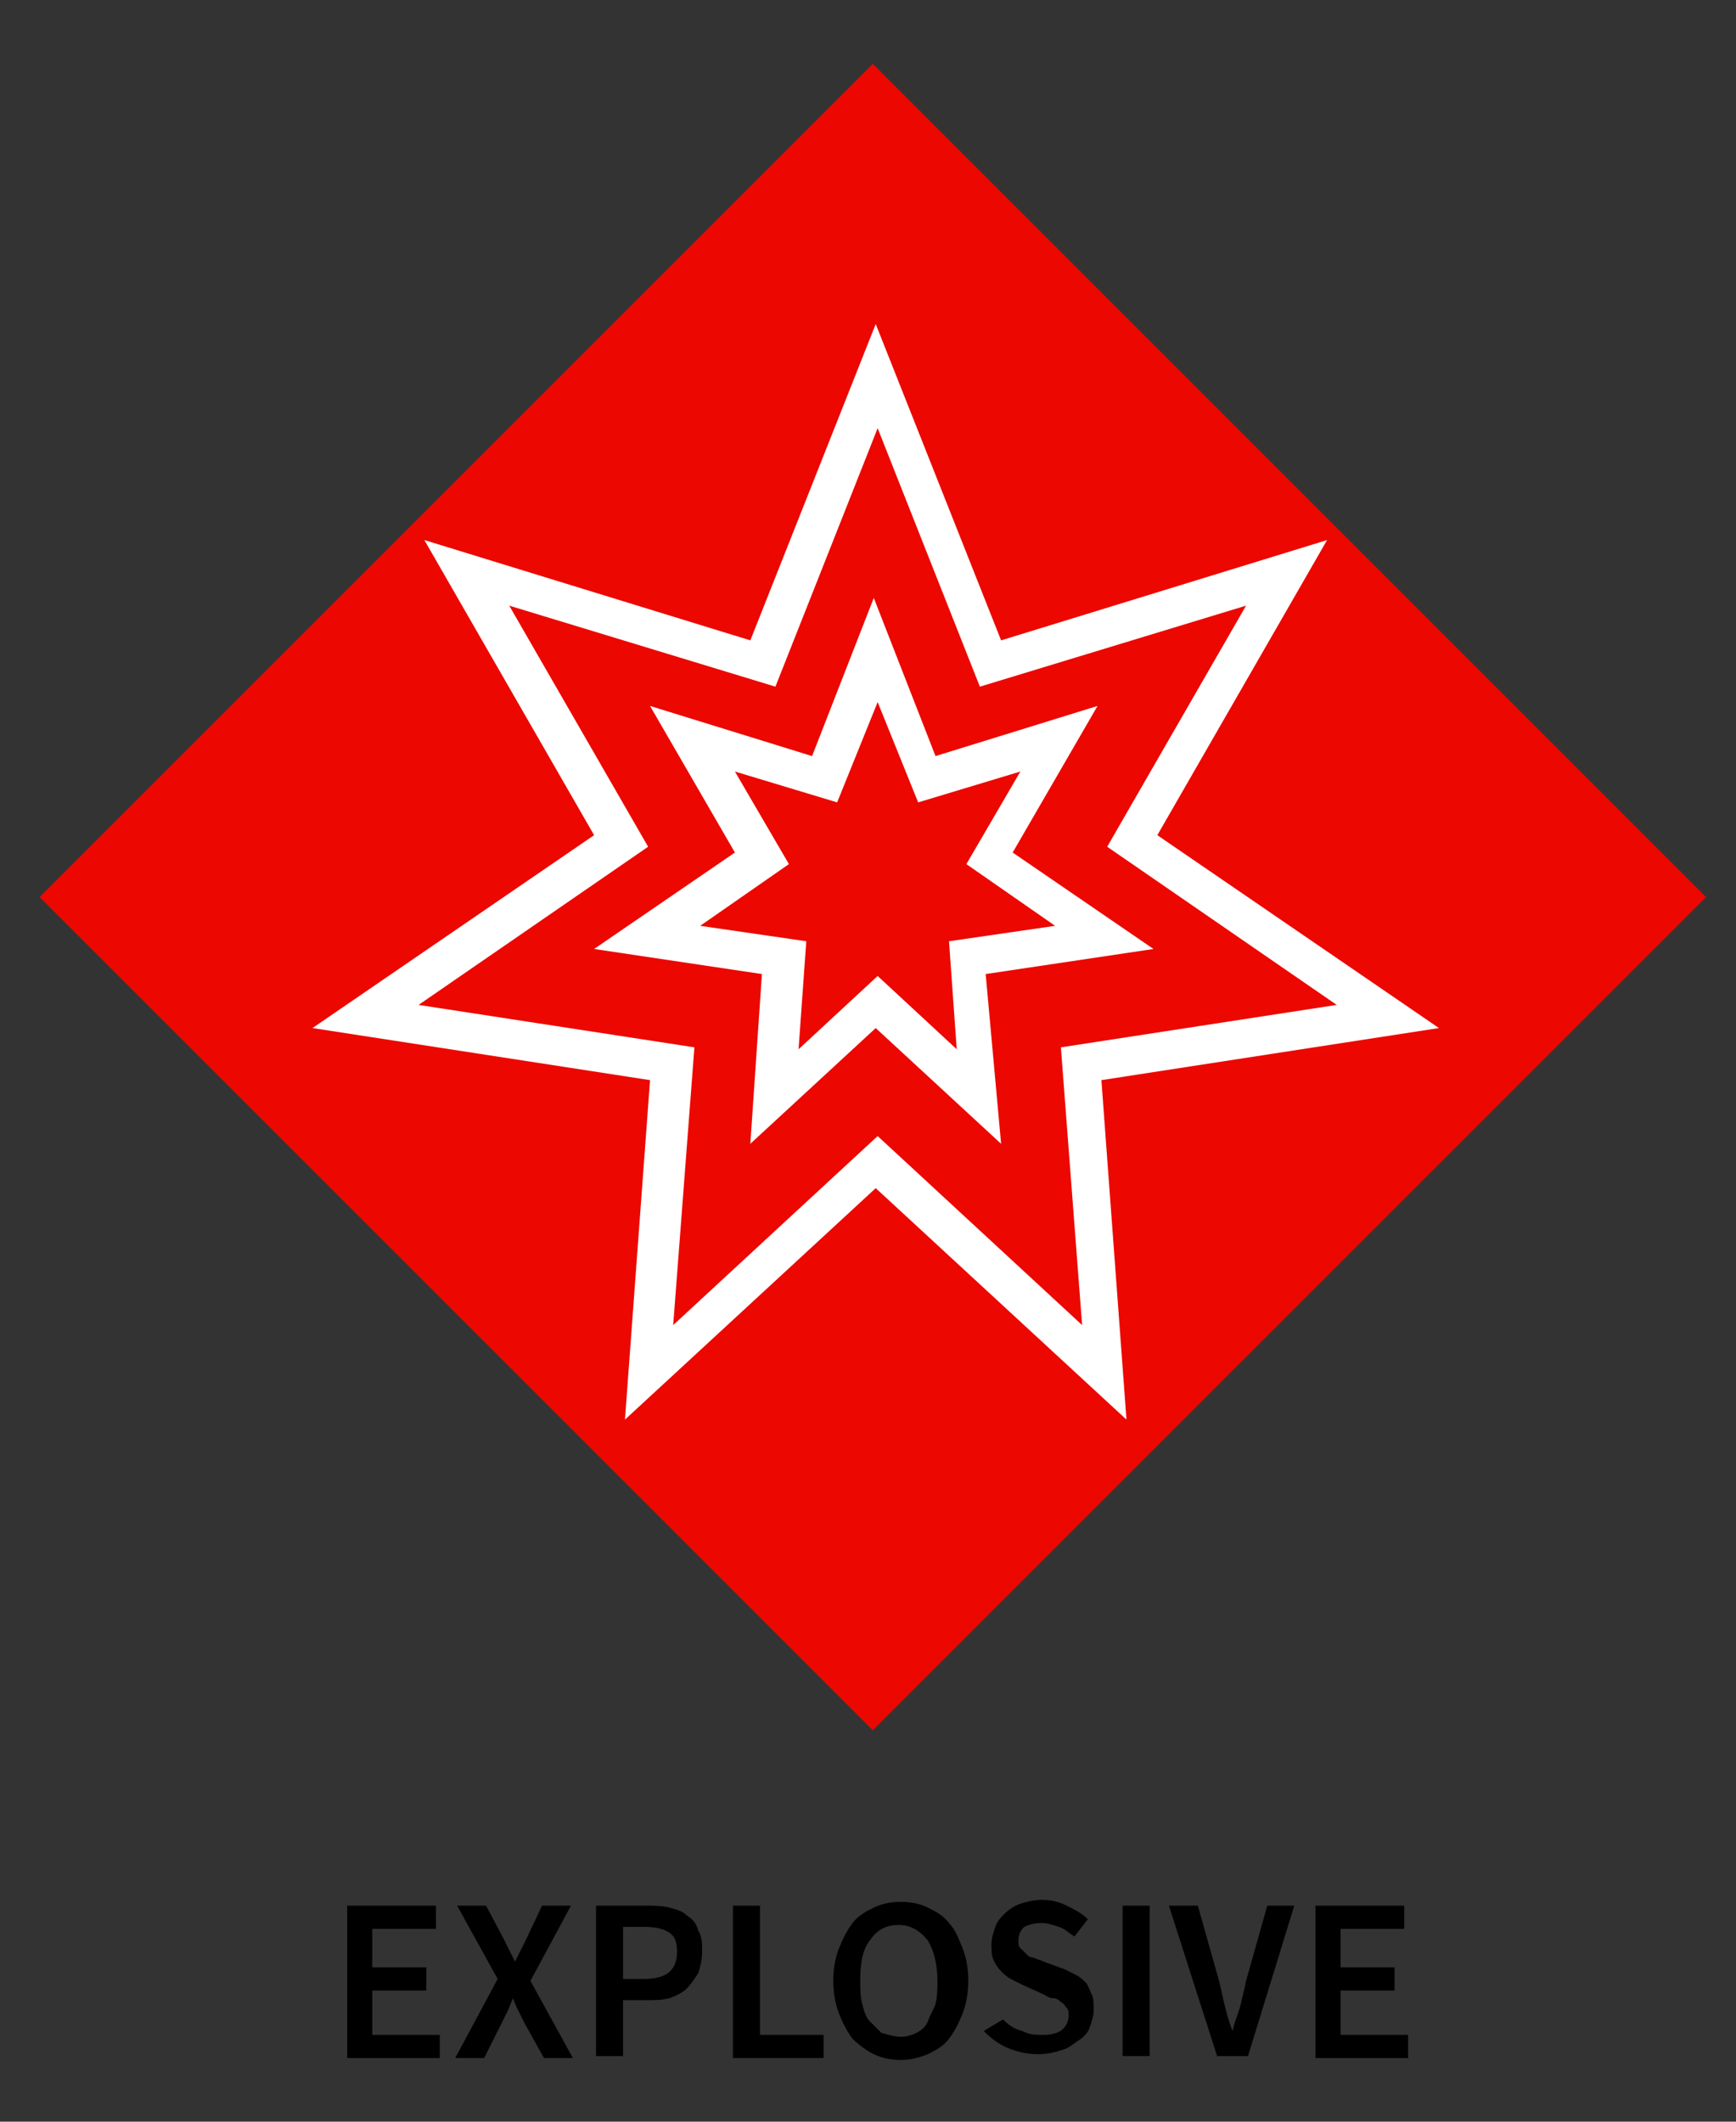 <?xml version="1.0" encoding="utf-8"?>
<!-- Generator: Adobe Illustrator 19.0.0, SVG Export Plug-In . SVG Version: 6.00 Build 0)  -->
<svg version="1.1" id="Layer_1" xmlns="http://www.w3.org/2000/svg" xmlns:xlink="http://www.w3.org/1999/xlink" x="0px" y="0px"
	 viewBox="-279 -5 90 110" style="enable-background:new -279 -5 90 110;" xml:space="preserve">
<rect x="-279" y="-5" width="90" height="110" fill="#333333" stroke="none"/>
<style type="text/css">
	.st0{fill:#EC0800;}
	.st1{fill:#FFFFFF;}
</style>
<g>
	<path d="M-261.1,93.8h4.7V95h-3.3v2h2.8v1.2h-2.8v2.3h3.5v1.2h-4.8V93.8z"/>
	<path d="M-253.2,97.6l-2.1-3.8h1.5l0.9,1.7c0.1,0.2,0.2,0.4,0.3,0.6c0.1,0.2,0.2,0.4,0.3,0.6h0c0.1-0.2,0.2-0.4,0.3-0.6
		c0.1-0.2,0.2-0.4,0.3-0.6l0.8-1.7h1.5l-2.1,3.9l2.2,4h-1.5l-1-1.8c-0.1-0.2-0.2-0.4-0.3-0.6s-0.2-0.4-0.3-0.7h0
		c-0.1,0.2-0.2,0.5-0.3,0.7c-0.1,0.2-0.2,0.4-0.3,0.6l-0.9,1.8h-1.5L-253.2,97.6z"/>
	<path d="M-248.1,93.8h2.6c0.4,0,0.8,0,1.2,0.1c0.4,0.1,0.7,0.2,0.9,0.4c0.3,0.2,0.5,0.4,0.6,0.8c0.2,0.3,0.2,0.7,0.2,1.1
		c0,0.4-0.1,0.8-0.2,1.1c-0.2,0.3-0.4,0.6-0.6,0.8s-0.6,0.4-0.9,0.5c-0.4,0.1-0.8,0.1-1.2,0.1h-1.2v2.9h-1.4V93.8z M-245.6,97.6
		c1.2,0,1.7-0.5,1.7-1.4c0-0.5-0.1-0.8-0.4-1c-0.3-0.2-0.7-0.3-1.3-0.3h-1.1v2.7H-245.6z"/>
	<path d="M-241,93.8h1.4v6.7h3.3v1.2h-4.7V93.8z"/>
	<path d="M-232.3,101.8c-0.5,0-1-0.1-1.4-0.3c-0.4-0.2-0.8-0.5-1.1-0.8c-0.3-0.4-0.5-0.8-0.7-1.3s-0.3-1.1-0.3-1.7
		c0-0.6,0.1-1.2,0.3-1.7c0.2-0.5,0.4-0.9,0.7-1.3s0.7-0.6,1.1-0.8c0.4-0.2,0.9-0.3,1.4-0.3c0.5,0,1,0.1,1.4,0.3
		c0.4,0.2,0.8,0.4,1.1,0.8c0.3,0.3,0.5,0.8,0.7,1.3c0.2,0.5,0.3,1.1,0.3,1.7c0,0.6-0.1,1.2-0.3,1.7s-0.4,0.9-0.7,1.3
		c-0.3,0.4-0.7,0.6-1.1,0.8C-231.4,101.7-231.8,101.8-232.3,101.8z M-232.3,100.6c0.3,0,0.6-0.1,0.8-0.2s0.5-0.3,0.6-0.6
		s0.3-0.6,0.4-0.9c0.1-0.4,0.1-0.8,0.1-1.2c0-0.9-0.2-1.6-0.5-2.1c-0.4-0.5-0.9-0.8-1.5-0.8s-1.1,0.2-1.5,0.8
		c-0.4,0.5-0.5,1.2-0.5,2.1c0,0.4,0,0.8,0.1,1.2c0.1,0.4,0.2,0.7,0.4,0.9s0.4,0.4,0.6,0.6C-232.9,100.5-232.6,100.6-232.3,100.6z"/>
	<path d="M-227,99.7c0.3,0.3,0.6,0.5,1,0.6c0.4,0.2,0.7,0.2,1.1,0.2c0.4,0,0.8-0.1,1-0.3c0.2-0.2,0.3-0.4,0.3-0.7
		c0-0.2,0-0.3-0.1-0.4c-0.1-0.1-0.1-0.2-0.3-0.3c-0.1-0.1-0.2-0.2-0.4-0.2s-0.3-0.1-0.5-0.2l-1.1-0.5c-0.2-0.1-0.4-0.2-0.6-0.3
		c-0.2-0.1-0.4-0.3-0.5-0.4c-0.2-0.2-0.3-0.4-0.4-0.6s-0.1-0.5-0.1-0.8c0-0.3,0.1-0.6,0.2-0.9c0.1-0.3,0.3-0.5,0.5-0.7
		c0.2-0.2,0.5-0.4,0.8-0.5c0.3-0.1,0.7-0.2,1.1-0.2c0.5,0,0.9,0.1,1.3,0.3c0.4,0.2,0.8,0.4,1.1,0.7l-0.7,0.9
		c-0.3-0.2-0.5-0.4-0.8-0.5c-0.3-0.1-0.6-0.2-0.9-0.2c-0.4,0-0.7,0.1-0.9,0.2c-0.2,0.2-0.3,0.4-0.3,0.7c0,0.2,0,0.3,0.1,0.4
		c0.1,0.1,0.2,0.2,0.3,0.3s0.2,0.2,0.4,0.2c0.2,0.1,0.3,0.1,0.5,0.2l1.1,0.4c0.2,0.1,0.4,0.2,0.6,0.3s0.4,0.3,0.5,0.4
		s0.2,0.4,0.3,0.6c0.1,0.2,0.1,0.5,0.1,0.8c0,0.3-0.1,0.6-0.2,0.9c-0.1,0.3-0.3,0.5-0.6,0.7s-0.5,0.4-0.9,0.5
		c-0.3,0.1-0.7,0.2-1.2,0.2c-0.5,0-1-0.1-1.5-0.3c-0.5-0.2-0.9-0.5-1.3-0.9L-227,99.7z"/>
	<path d="M-220.8,93.8h1.4v7.8h-1.4V93.8z"/>
	<path d="M-218.4,93.8h1.5l1.1,3.9c0.1,0.4,0.2,0.9,0.3,1.3c0.1,0.4,0.2,0.8,0.4,1.3h0c0.1-0.5,0.3-0.9,0.4-1.3
		c0.1-0.4,0.2-0.8,0.3-1.3l1.1-3.9h1.4l-2.4,7.8h-1.6L-218.4,93.8z"/>
	<path d="M-210.9,93.8h4.7V95h-3.3v2h2.8v1.2h-2.8v2.3h3.5v1.2h-4.8V93.8z"/>
</g>
<g>
	
		<rect x="-264.3" y="11" transform="matrix(0.707 -0.707 0.707 0.707 -97.864 -153.13)" class="st0" width="61.1" height="61.1"/>
	<g>
		<path class="st1" d="M-220.6,68.6l-13-12l-13,12l1.3-17.6l-17.5-2.7l14.6-10l-8.8-15.3l16.9,5.2l6.5-16.4l6.5,16.4l16.9-5.2
			l-8.8,15.3l14.6,10l-17.5,2.7L-220.6,68.6z M-233.5,53.9l10.6,9.8l-1.1-14.4l14.3-2.2l-11.9-8.2l7.2-12.5l-13.8,4.2l-5.3-13.4
			l-5.3,13.4l-13.8-4.2l7.2,12.5l-11.9,8.2l14.3,2.2l-1.1,14.4L-233.5,53.9z"/>
	</g>
	<g>
		<path class="st1" d="M-227.1,54.3l-6.5-6l-6.5,6l0.6-8.8l-8.7-1.3l7.3-5l-4.4-7.6l8.4,2.6l3.2-8.2l3.2,8.2l8.4-2.6l-4.4,7.6l7.3,5
			l-8.7,1.3L-227.1,54.3z M-233.5,45.6l4.1,3.8l-0.4-5.6l5.5-0.8l-4.6-3.2l2.8-4.8l-5.3,1.6l-2.1-5.2l-2.1,5.2l-5.3-1.6l2.8,4.8
			l-4.6,3.2l5.5,0.8l-0.4,5.6L-233.5,45.6z"/>
	</g>
</g>
</svg>

